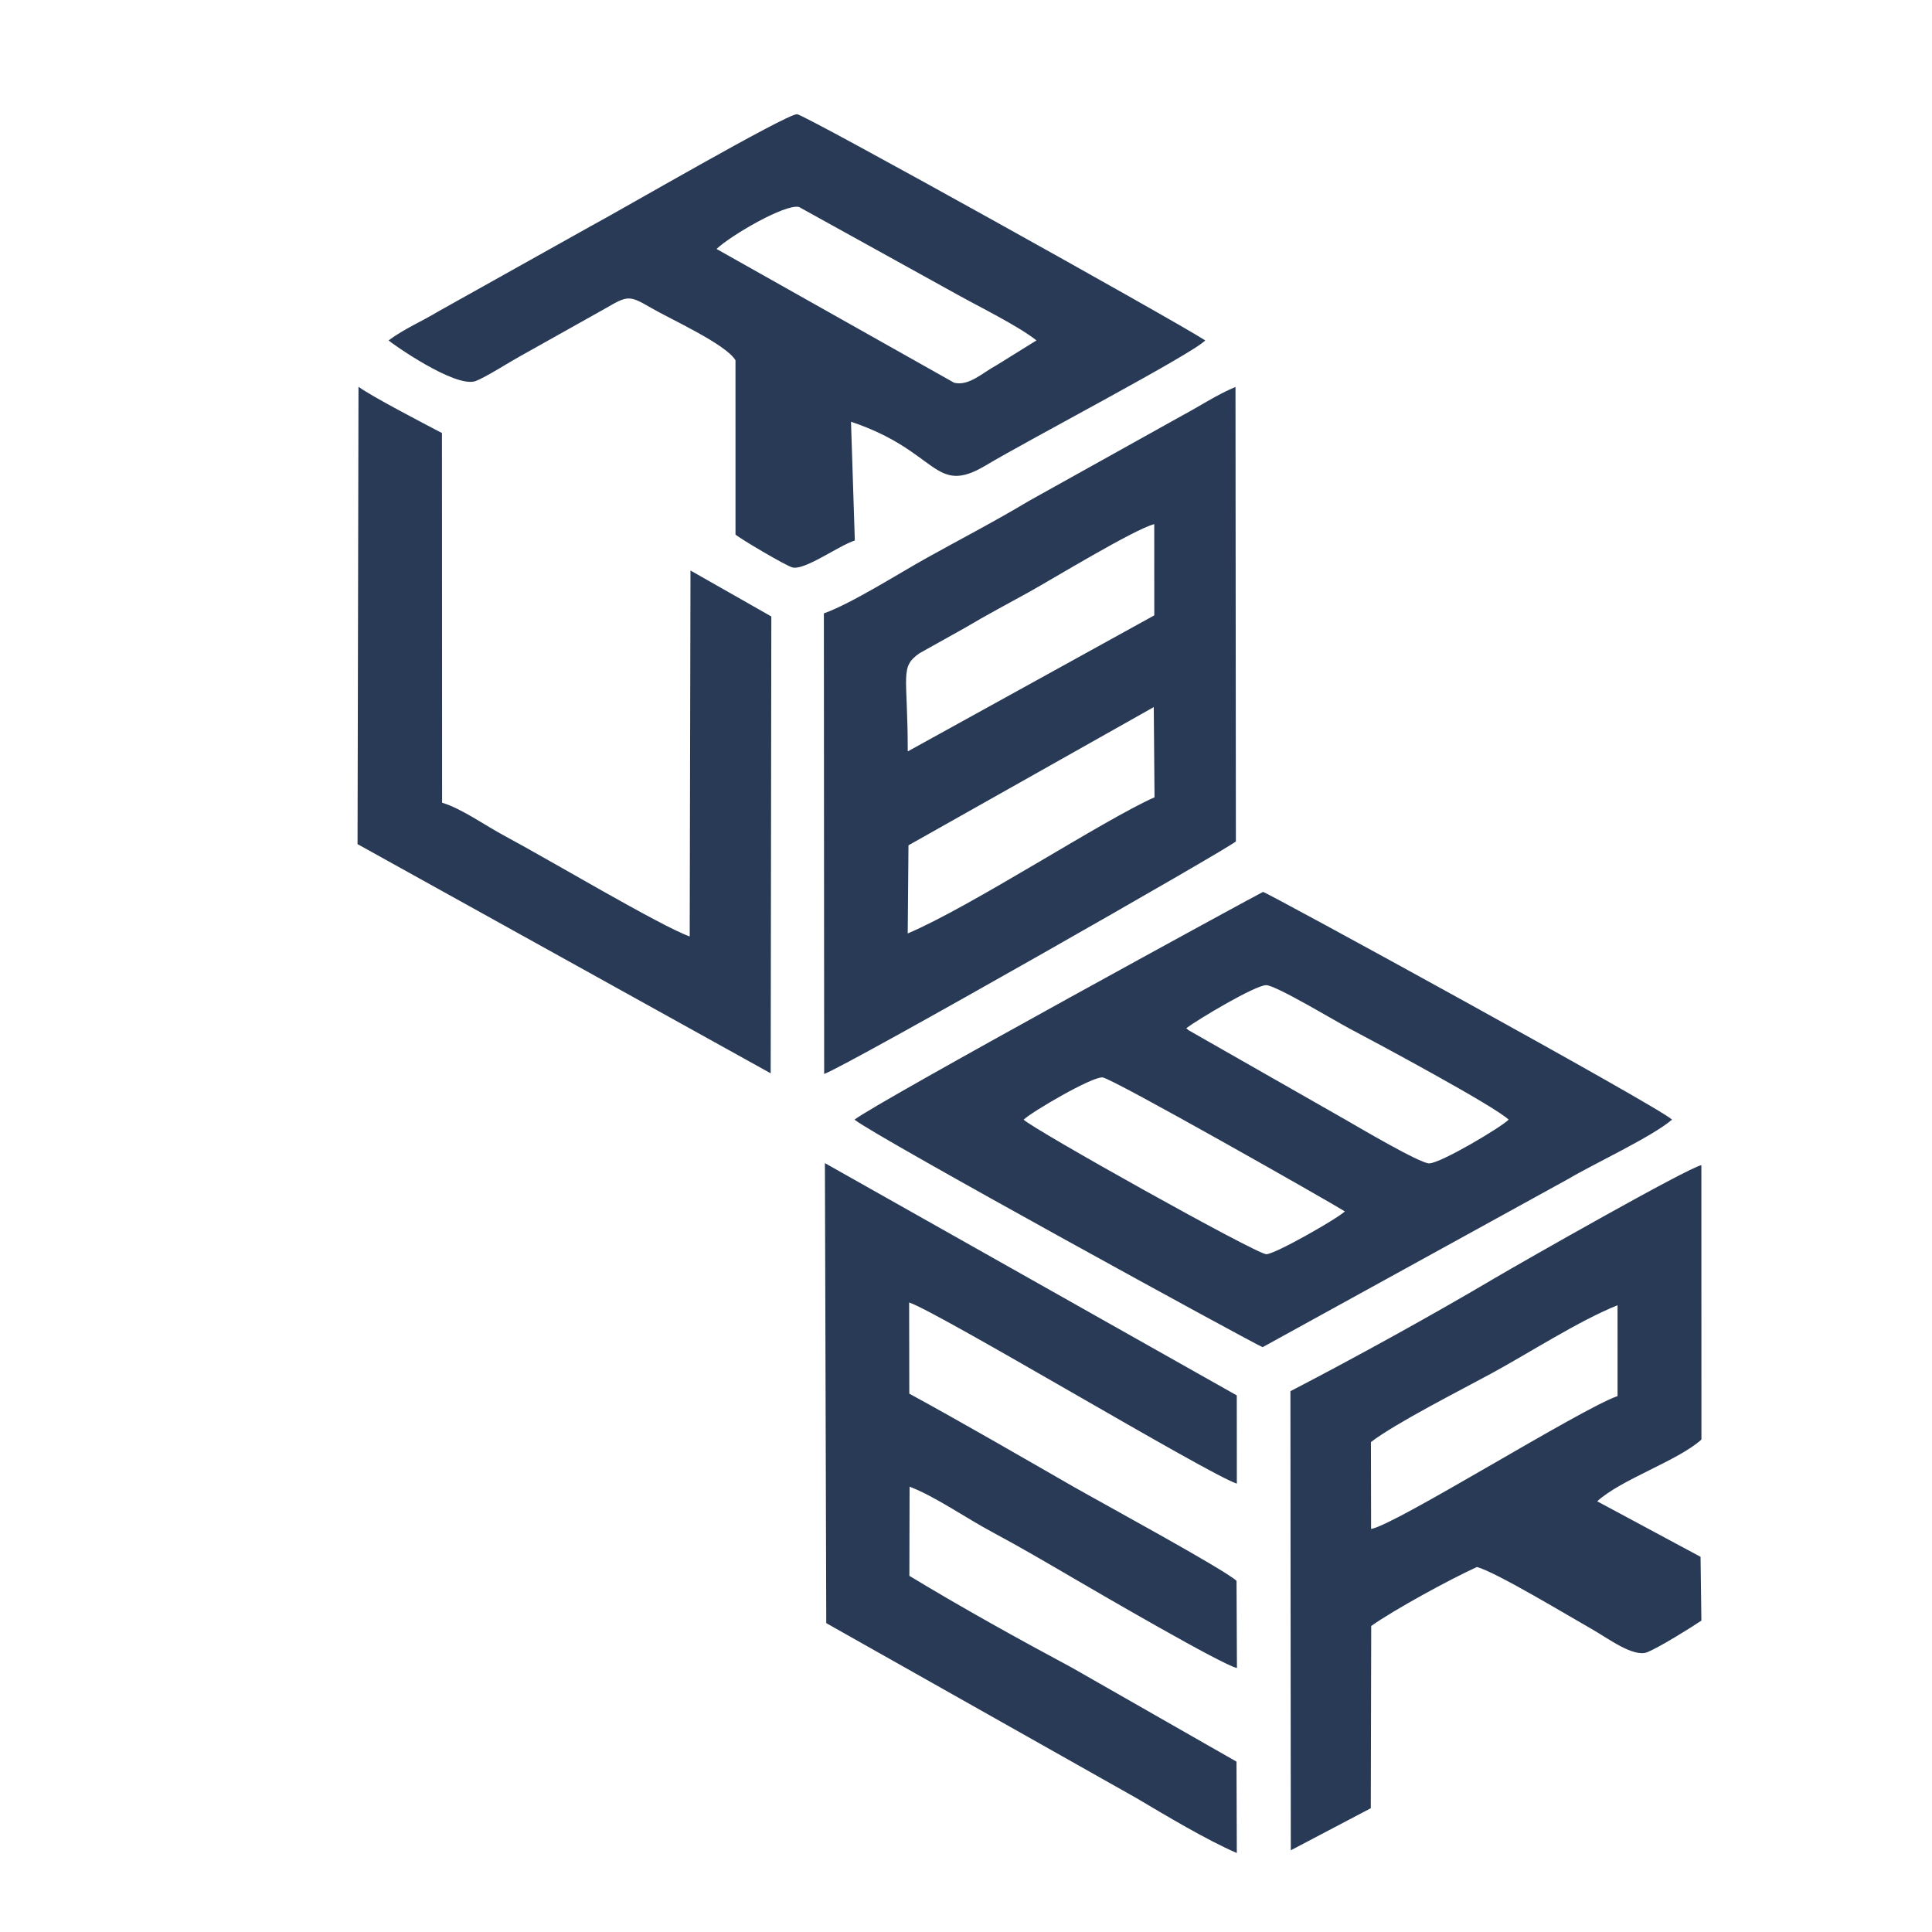 <?xml version="1.0" encoding="UTF-8"?>
<!DOCTYPE svg PUBLIC "-//W3C//DTD SVG 1.1//EN" "http://www.w3.org/Graphics/SVG/1.1/DTD/svg11.dtd">
<!-- Creator: CorelDRAW 2017 -->
<svg xmlns="http://www.w3.org/2000/svg" xml:space="preserve" width="200mm" height="200mm" version="1.1" style="shape-rendering:geometricPrecision; text-rendering:geometricPrecision; image-rendering:optimizeQuality; fill-rule:evenodd; clip-rule:evenodd"
viewBox="0 0 20000 20000"
 xmlns:xlink="http://www.w3.org/1999/xlink">
 <defs>
  <style type="text/css">
   <![CDATA[
    .fil0 {fill:#283A55}
   ]]>
  </style>
 </defs>
 <g id="Capa_x0020_1">
  <path class="fil0" d="M9396.66 9663.07l7.86 -912.47 2539.25 -1430.86 7.87 933.99c-520.06,228.91 -1893.68,1129.57 -2554.98,1409.34zm-5695.32 -924.62l4276.64 2372.39 6.85 -4729.06 -836.94 -475.92 -8.09 3788.35c-296.26,-104.41 -1470.36,-803.28 -1917.28,-1041.86 -198.82,-106.14 -450.89,-286.11 -645.84,-342.43l-1.55 -3827.22c-197.05,-103.62 -720.36,-374.56 -863.98,-478.67l-9.81 4734.42zm10490.38 6189.9c252.46,-194.11 923.08,-534.78 1253.03,-713.71 379.62,-205.84 904.4,-545.12 1299.93,-702.55l0.12 940c-386.12,134.44 -2303.95,1337.09 -2551.27,1375.65l-1.81 -899.39zm2342.47 613.19c247.73,-227.58 830.39,-416.73 1078.97,-638.94l-0.58 -2840.87c-138.27,25.33 -1862.98,1006.72 -2129.07,1163.89 -672.63,397.29 -1419.72,809.19 -2125.14,1176.05l3.93 4752.53 828.05 -435.47 4.31 -1886.65c237.81,-168.9 820.25,-486.3 1095.15,-610.66 207.83,58.59 956.59,512.09 1187.74,642.47 162.76,91.79 432.46,298.35 577.24,238.99 121.1,-49.64 452.33,-254.36 557.91,-326.63l-8.67 -660.13 -1069.84 -574.58zm-9116.76 -12964.3c152.55,-143.46 709.53,-467.5 853.45,-434.87l1644.8 910.06c229.08,127.41 622.62,320.7 814.06,471.41l-412.35 256.26c-149.23,80.22 -285.22,218.06 -439.42,182.45l-2460.54 -1385.31zm-3394.82 946.6c20.2,22.74 689.38,497.43 900.91,420.99 96.34,-34.8 358.58,-201.44 453.04,-252.91l896.7 -502.67c222.88,-129.56 241.43,-134.17 463.98,-3.87 200.99,117.67 777.09,376.44 876.52,544.24l0.14 1804.14c41.56,38.92 517.77,320.87 587.58,339.92 126.76,34.58 468.99,-219.04 647.66,-278.71l-39.64 -1229.08c908.51,303.59 854.79,775.16 1396.17,451.43 447.63,-267.66 2141.71,-1154.67 2271.08,-1293.48 -333,-214.31 -4149.64,-2340.32 -4225.88,-2341.64 -113.41,-1.96 -1864.42,1015.47 -2131.41,1156.83l-1583.58 885.77c-173.33,104.97 -347.91,176.52 -513.27,299.04zm5388.73 9959.36c303.56,99.95 3113.99,1789.78 3392.48,1875.05l-0.68 -913.07 -4263.76 -2404.7 14.07 4762.23 3210.02 1810.6c310.93,184.48 733.32,437.12 1040.02,568.88l-3.28 -945.77 -1701.72 -971.58c-562.31,-301.26 -1149.58,-627.15 -1684.7,-951.87l2.21 -922.91c263.77,100.2 580.11,322.77 859.6,472.33 288.75,154.54 554.09,310.58 840.07,477.34 230.41,134.35 1541.99,899.21 1689.13,927.45l-4.25 -902.5c-128.8,-119.32 -1414.25,-817.42 -1683.19,-971.57 -569.42,-326.41 -1145.39,-661.06 -1704.28,-965.91l-1.74 -944zm1185.33 -1892.69c87.17,-82.82 707.25,-446.04 816.67,-437.32 98.77,7.86 2364.75,1295.7 2508.46,1387.21 -73.63,72.86 -722.62,443.61 -813.3,443.1 -102.31,-0.59 -2415.05,-1294.16 -2511.83,-1392.99zm1683.53 -946.6c120.45,-90.91 715.43,-446.4 827.51,-445.48 100.43,0.83 712.81,370.46 860.97,448.47 284.89,149.98 1499.79,801.84 1649.09,943.61 -83.93,83.04 -703.29,450.91 -823.28,452.81 -94.13,1.5 -742.67,-381.08 -863.64,-450.89l-1627.69 -928.07c-5.05,-4.09 -15.74,-13.17 -22.96,-20.45zm-3434 946.6c208.44,172.02 4195.03,2354.45 4224.57,2355.3l3163.53 -1741.14c273.22,-162 860.24,-432.74 1074.77,-614.16 -120.27,-123.86 -4201.46,-2359.11 -4234.56,-2357.35 -11.26,0.61 -3987.62,2169.97 -4228.31,2357.35zm550.8 -3812c0.41,-798.99 -85.96,-869.87 121.2,-1015.99l473.93 -264.83c217.32,-129.72 436.97,-244.85 660.13,-368.74 250.82,-139.24 1091.08,-651.27 1296.44,-702.93l0.47 944.19 -2552.17 1408.3zm-868.26 -1428.87l2.97 4768.08c259.3,-95.85 4249.64,-2369.83 4262.07,-2408.16l-4.02 -4703.95c-195.82,81.97 -350.66,188.09 -550.73,295.52l-1586.44 883.77c-352.71,211.39 -699.37,390.79 -1056.93,589.43 -296.9,164.92 -779.59,472.87 -1066.92,575.31z"/>
 </g>
</svg>

